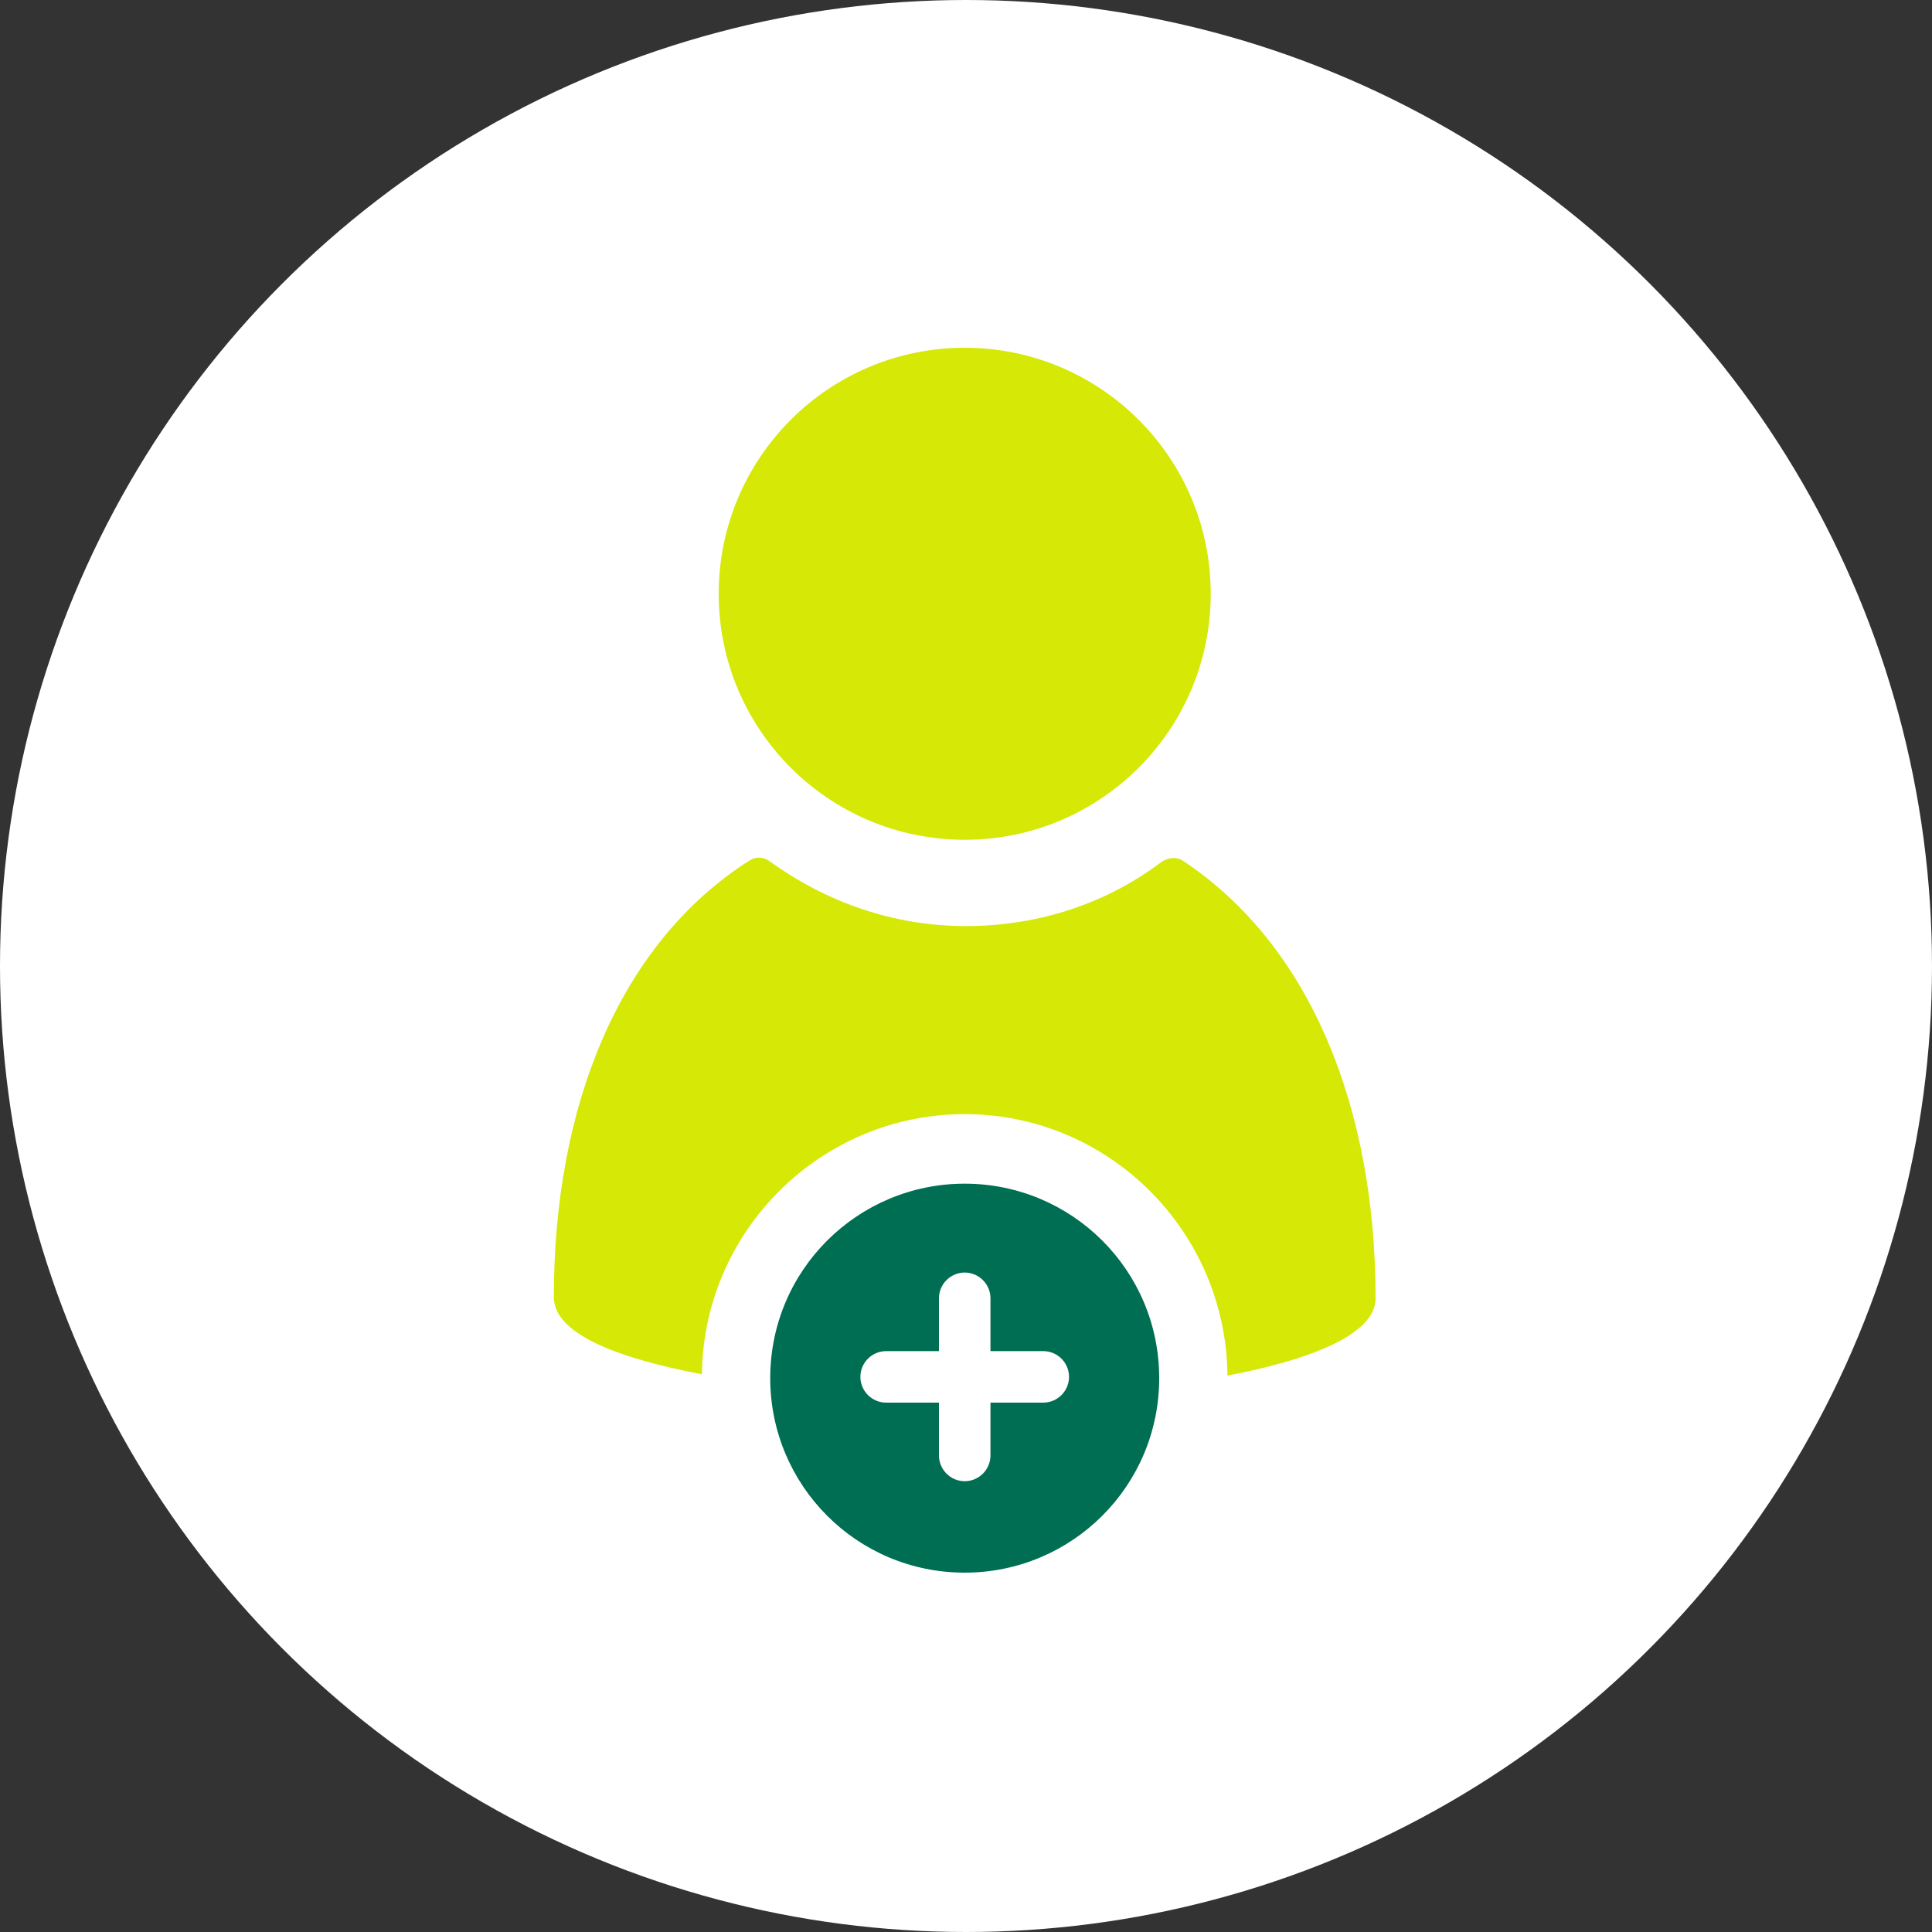 <svg width="150" height="150" viewBox="0 0 150 150" fill="none" xmlns="http://www.w3.org/2000/svg">
<rect x="0" y="0" width="150" height="150" fill="#333333" stroke="none"/>
<circle cx="75" cy="75" r="75" fill="white"/>
<path d="M74.9 65.2C85.449 65.2 94 56.649 94 46.1C94 35.551 85.449 27 74.9 27C64.351 27 55.8 35.551 55.8 46.1C55.8 56.649 64.351 65.2 74.9 65.2Z" fill="#D5E806"/>
<path d="M106.8 100.8C106.8 103.5 102.1 105.5 95.3 106.8C95.2 95.6 86.1 86.5 74.9 86.5C63.7 86.5 54.6 95.6 54.5 106.7C47.7 105.4 43 103.5 43 100.7C43 86 48 73.3 58.2 66.8C58.7 66.5 59.3 66.5 59.8 66.9C64.1 70 69.3 71.9 75 71.9C80.7 71.9 86 70.1 90.2 66.9C90.7 66.6 91.3 66.5 91.8 66.8C101.8 73.4 106.8 86.1 106.8 100.8Z" fill="#D5E806"/>
<path d="M74.9 91.9C66.6 91.9 59.8 98.6 59.8 107C59.8 115.3 66.5 122.1 74.9 122.1C83.2 122.1 90 115.4 90 107C90 98.6 83.2 91.9 74.9 91.9ZM81 108.9H76.9V113C76.9 114.1 76 115 74.9 115C73.8 115 72.9 114.1 72.9 113V108.9H68.8C67.7 108.9 66.8 108 66.8 106.9C66.8 105.8 67.7 104.9 68.8 104.9H72.9V100.8C72.9 99.7 73.8 98.8 74.9 98.8C76 98.8 76.9 99.7 76.9 100.8V104.9H81C82.1 104.9 83 105.8 83 106.9C83 108 82.1 108.9 81 108.9Z" fill="#006E52"/>
</svg>

